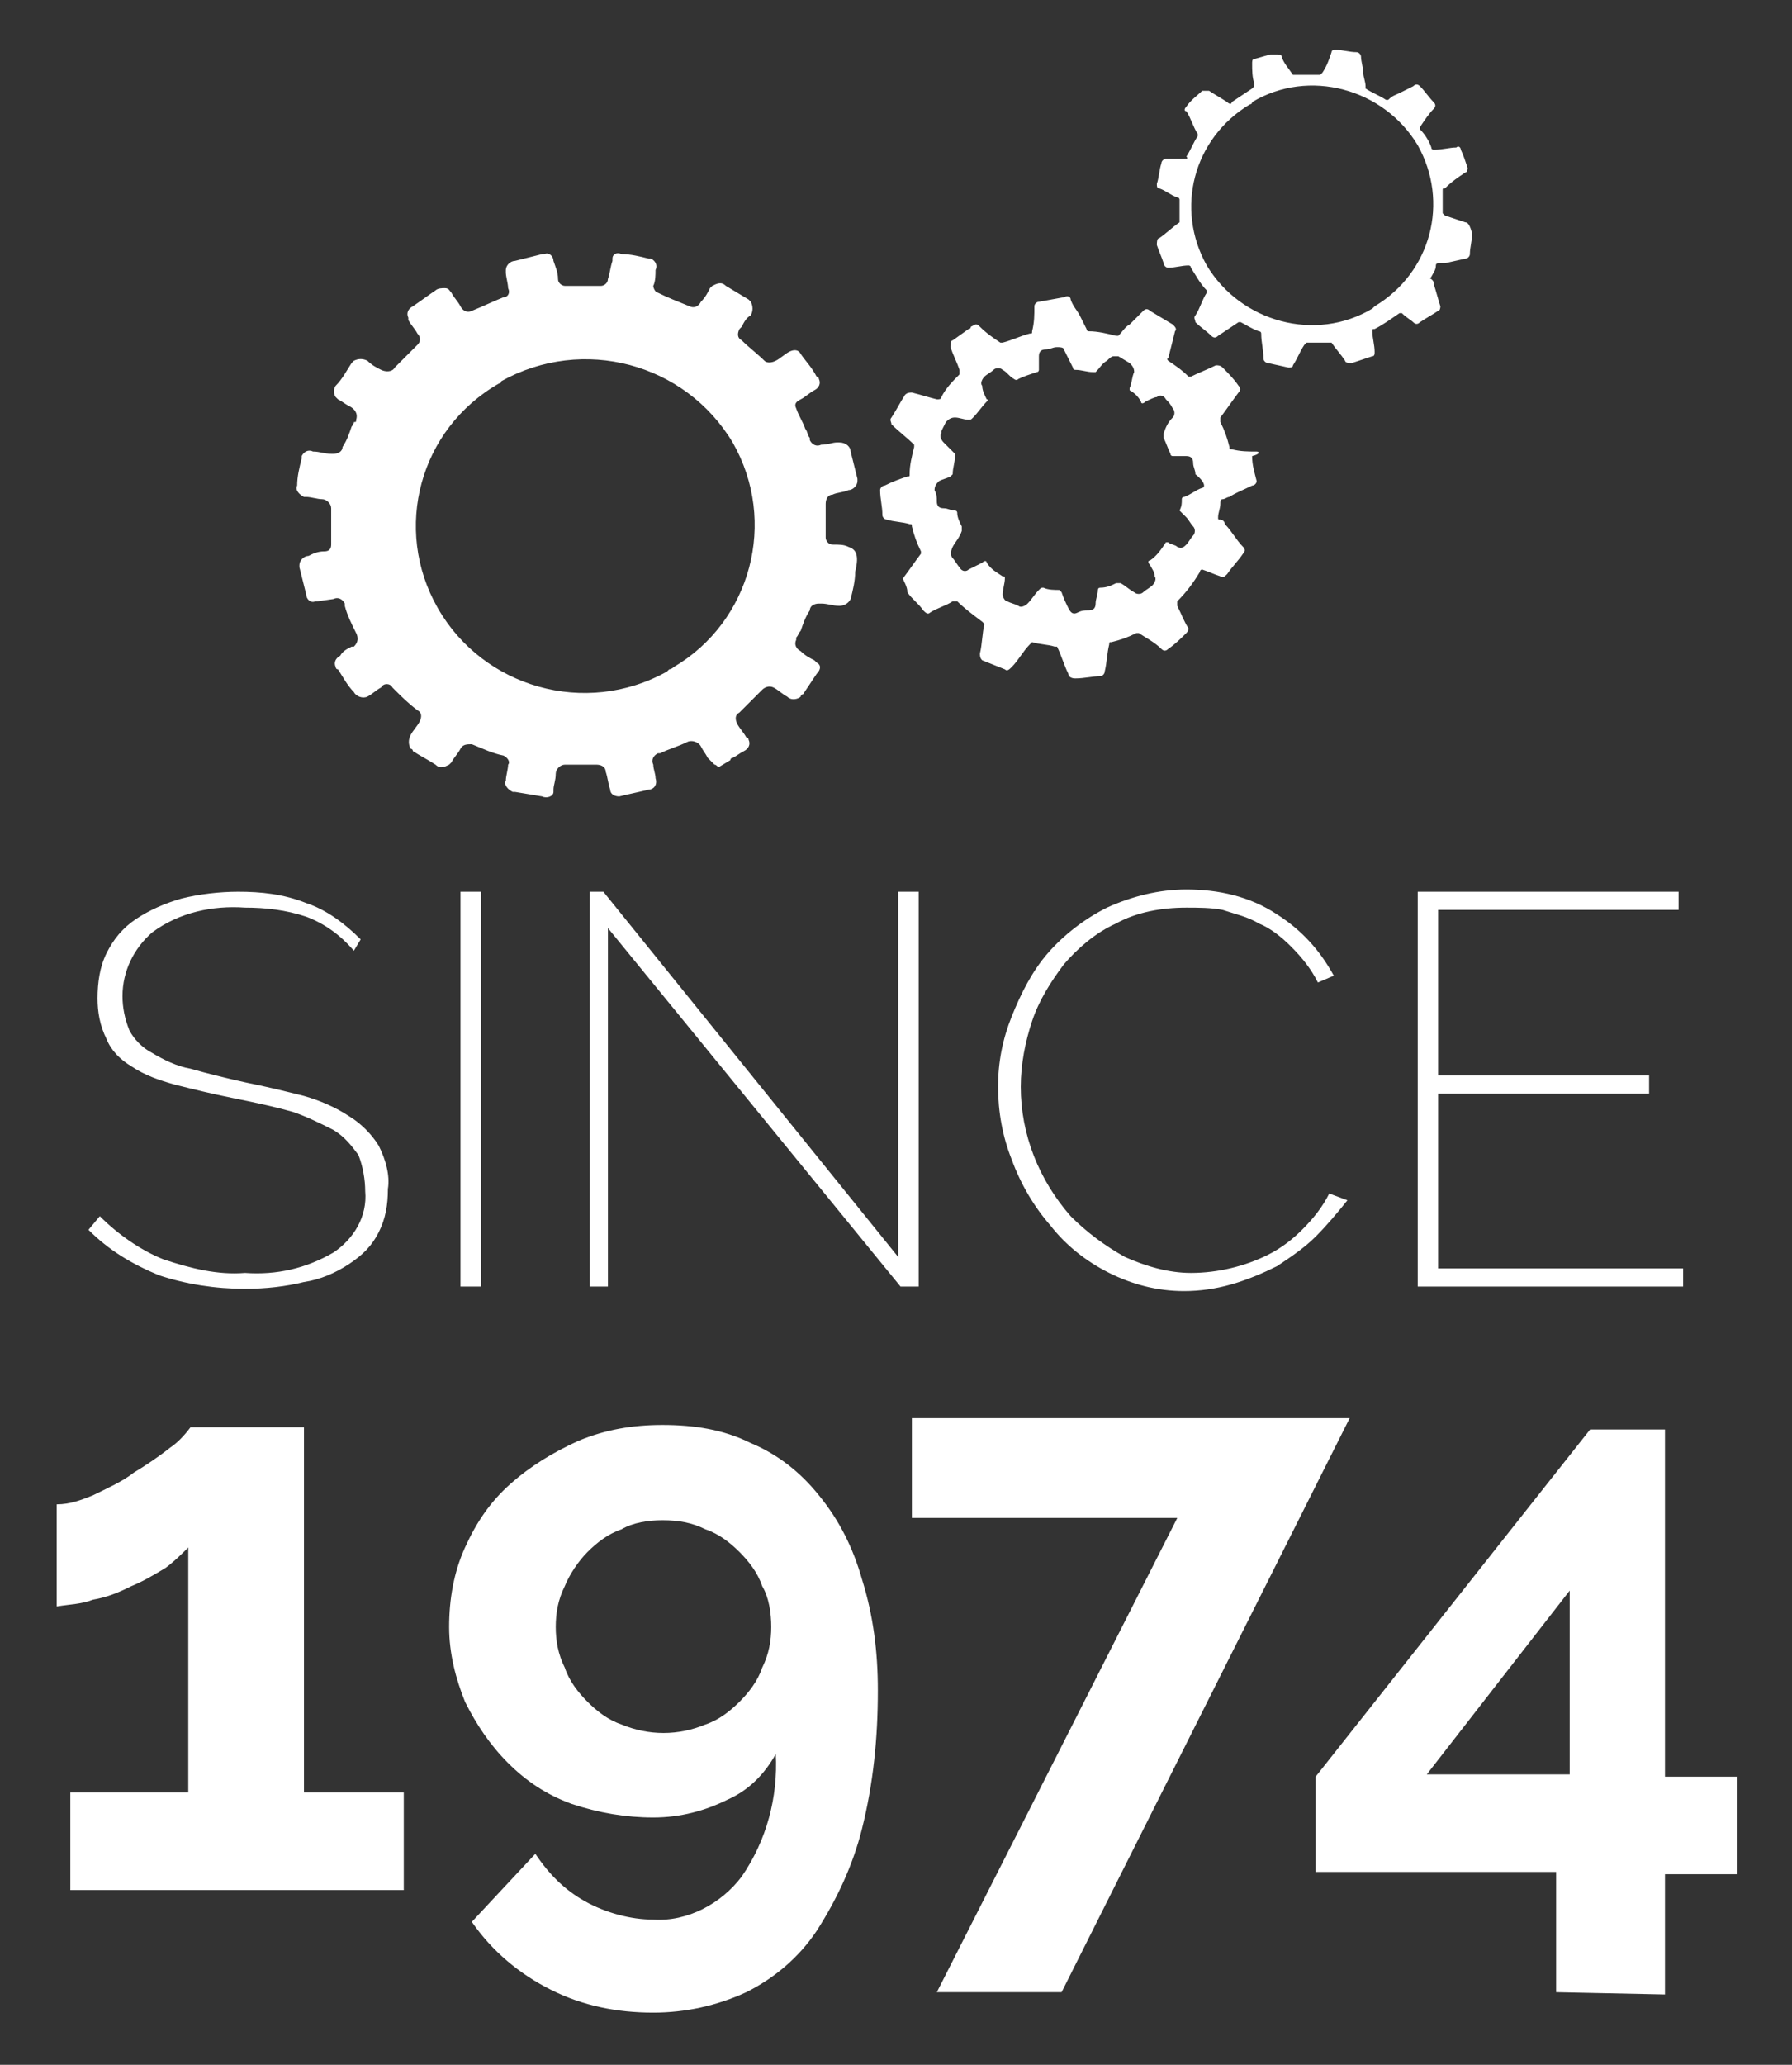 <?xml version="1.0" encoding="utf-8"?>
<!-- Generator: Adobe Illustrator 21.0.0, SVG Export Plug-In . SVG Version: 6.00 Build 0)  -->
<svg version="1.1" id="Layer_1" xmlns="http://www.w3.org/2000/svg" xmlns:xlink="http://www.w3.org/1999/xlink" x="0px" y="0px"
	 viewBox="0 0 79 91" style="enable-background:new 0 0 79 91;" xml:space="preserve">
<rect x="0" y="0" width="79" height="91" fill="#333333" stroke="none"/>
<style type="text/css">
	.st0{fill:#FFFFFF;}
</style>
<path class="st0" d="M37.4,24.1C37.2,24,37,24,36.7,24c-0.2,0-0.3-0.2-0.3-0.3c0,0,0,0,0,0c0-0.5,0-1,0-1.5c0-0.2,0.1-0.4,0.3-0.4
	c0.2-0.1,0.5-0.1,0.7-0.2c0.2,0,0.4-0.2,0.4-0.4c0,0,0,0,0-0.1c-0.1-0.4-0.2-0.8-0.3-1.2c0-0.2-0.2-0.4-0.5-0.4c0,0-0.1,0-0.1,0
	c-0.2,0-0.4,0.1-0.7,0.1c-0.2,0.1-0.4,0-0.5-0.2c0,0,0,0,0-0.1c-0.1-0.1-0.1-0.3-0.2-0.4c-0.1-0.3-0.3-0.6-0.4-0.9
	c-0.1-0.2,0-0.3,0.2-0.4c0,0,0,0,0,0c0.2-0.1,0.4-0.3,0.6-0.4c0.2-0.1,0.3-0.3,0.2-0.5c0,0,0-0.1-0.1-0.1c-0.2-0.4-0.5-0.7-0.7-1
	c-0.1-0.2-0.3-0.2-0.5-0.1c0,0,0,0,0,0c-0.2,0.1-0.4,0.3-0.6,0.4c-0.2,0.1-0.4,0.1-0.5,0c0,0,0,0,0,0c-0.3-0.3-0.7-0.6-1-0.9
	c-0.2-0.1-0.2-0.3-0.1-0.5c0,0,0,0,0.1-0.1c0.1-0.2,0.2-0.4,0.4-0.5c0.1-0.2,0.1-0.4,0-0.6c0,0-0.1-0.1-0.1-0.1l-1-0.6
	c-0.2-0.2-0.4-0.1-0.6,0c0,0-0.1,0.1-0.1,0.1c-0.1,0.2-0.2,0.4-0.4,0.6c-0.1,0.2-0.3,0.3-0.5,0.2c-0.5-0.2-1-0.4-1.4-0.6
	c-0.1,0-0.2-0.2-0.2-0.3c0,0,0,0,0,0c0.1-0.2,0.1-0.5,0.1-0.7c0.1-0.2,0-0.4-0.2-0.5c0,0-0.1,0-0.1,0c-0.4-0.1-0.8-0.2-1.2-0.2
	c-0.2-0.1-0.4,0-0.4,0.2c0,0,0,0,0,0.1c-0.1,0.3-0.1,0.5-0.2,0.8c0,0.2-0.2,0.3-0.3,0.3c0,0,0,0,0,0c-0.5,0-1.1,0-1.6,0
	c-0.1,0-0.3-0.1-0.3-0.3c0,0,0,0,0,0c0-0.3-0.1-0.5-0.2-0.8c0-0.2-0.2-0.4-0.4-0.3c0,0-0.1,0-0.1,0c-0.4,0.1-0.8,0.2-1.2,0.3
	c-0.2,0-0.4,0.2-0.4,0.4c0,0,0,0.1,0,0.1c0,0.2,0.1,0.5,0.1,0.7c0.1,0.2,0,0.4-0.2,0.4c0,0,0,0,0,0c-0.5,0.2-0.9,0.4-1.4,0.6
	c-0.2,0.1-0.4,0-0.5-0.2c-0.1-0.2-0.3-0.4-0.4-0.6c-0.1-0.1-0.1-0.2-0.3-0.2c-0.1,0-0.3,0-0.4,0.1c-0.3,0.2-0.7,0.5-1,0.7
	C18,13.6,17.9,13.8,18,14c0,0,0,0.1,0,0.1c0.1,0.2,0.3,0.4,0.4,0.6c0.1,0.1,0.2,0.3,0,0.5c0,0,0,0,0,0c-0.3,0.3-0.7,0.7-1,1
	c-0.1,0.2-0.4,0.2-0.6,0.1c0,0,0,0,0,0c-0.2-0.1-0.4-0.2-0.6-0.4c-0.2-0.1-0.4-0.1-0.6,0c0,0-0.1,0.1-0.1,0.1
	c-0.2,0.3-0.4,0.7-0.7,1c-0.1,0.1-0.1,0.4,0,0.5c0,0,0.1,0.1,0.1,0.1c0.2,0.1,0.3,0.2,0.5,0.3c0.2,0.1,0.4,0.3,0.3,0.6
	c0,0.1,0,0.1-0.1,0.1c0,0.1-0.1,0.2-0.1,0.2c-0.1,0.3-0.2,0.6-0.4,0.9c0,0.2-0.2,0.3-0.4,0.3c0,0-0.1,0-0.1,0
	c-0.3,0-0.5-0.1-0.8-0.1c-0.2-0.1-0.4,0-0.5,0.2c0,0,0,0.1,0,0.1c-0.1,0.4-0.2,0.8-0.2,1.2c-0.1,0.2,0.1,0.4,0.3,0.5
	c0,0,0.1,0,0.1,0c0.2,0,0.5,0.1,0.7,0.1c0.2,0,0.4,0.2,0.4,0.4c0,0,0,0,0,0.1c0,0.2,0,0.4,0,0.6c0,0.3,0,0.6,0,0.9
	c0,0.2-0.1,0.3-0.3,0.3c0,0,0,0,0,0c-0.3,0-0.5,0.1-0.7,0.2c-0.2,0-0.4,0.2-0.4,0.4c0,0,0,0.1,0,0.1c0.1,0.4,0.2,0.8,0.3,1.2
	c0,0.2,0.2,0.4,0.4,0.3c0,0,0.1,0,0.1,0l0.7-0.1c0.2-0.1,0.4,0,0.5,0.2c0,0,0,0,0,0.1c0.1,0.4,0.3,0.8,0.5,1.2
	c0.1,0.2,0.1,0.4-0.1,0.6c0,0,0,0-0.1,0c-0.2,0.1-0.4,0.2-0.5,0.4c-0.2,0.1-0.3,0.3-0.2,0.5c0,0,0,0.1,0.1,0.1
	c0.2,0.3,0.4,0.7,0.7,1c0.1,0.2,0.4,0.3,0.6,0.2c0,0,0,0,0,0c0.2-0.1,0.4-0.3,0.6-0.4c0.1-0.2,0.4-0.2,0.5,0c0,0,0,0,0.1,0.1
	c0.3,0.3,0.6,0.6,1,0.9c0.2,0.1,0.2,0.3,0.1,0.5c0,0,0,0,0,0c-0.1,0.2-0.3,0.4-0.4,0.6c-0.1,0.2-0.1,0.4,0,0.6c0,0,0.1,0,0.1,0.1
	c0.3,0.2,0.7,0.4,1,0.6c0.2,0.2,0.4,0.1,0.6,0c0,0,0.1-0.1,0.1-0.1c0.1-0.2,0.3-0.4,0.4-0.6c0.1-0.2,0.3-0.2,0.5-0.2
	c0.5,0.2,0.9,0.4,1.4,0.5c0.2,0.1,0.3,0.3,0.2,0.4c0,0,0,0,0,0c0,0.2-0.1,0.5-0.1,0.7c-0.1,0.2,0.1,0.4,0.3,0.5c0,0,0.1,0,0.1,0
	l1.2,0.2c0.2,0.1,0.5,0,0.5-0.2c0,0,0-0.1,0-0.1c0-0.2,0.1-0.4,0.1-0.7c0-0.2,0.2-0.4,0.4-0.4c0,0,0,0,0,0c0.5,0,1,0,1.4,0
	c0.2,0,0.4,0.1,0.4,0.3c0,0,0,0,0,0c0.1,0.3,0.1,0.5,0.2,0.8c0,0.2,0.2,0.3,0.4,0.3c0,0,0,0,0,0c0.4-0.1,0.9-0.2,1.3-0.3
	c0.2,0,0.4-0.2,0.3-0.5c0,0,0,0,0,0c0-0.2-0.1-0.4-0.1-0.6c-0.1-0.2,0-0.4,0.2-0.5c0,0,0.1,0,0.1,0c0.4-0.2,0.8-0.3,1.2-0.5
	c0.2-0.1,0.5,0,0.6,0.2c0,0,0,0,0,0c0.1,0.2,0.2,0.3,0.3,0.5c0.1,0.1,0.2,0.2,0.3,0.3c0.1,0,0.1,0.1,0.2,0.1l0.5-0.3
	c0-0.1,0.1-0.1,0.1-0.1c0.2-0.1,0.3-0.2,0.5-0.3c0.2-0.1,0.3-0.3,0.2-0.5c0-0.1-0.1-0.1-0.1-0.1c-0.1-0.2-0.3-0.4-0.4-0.6
	c-0.1-0.2-0.1-0.4,0.1-0.5c0,0,0.1-0.1,0.1-0.1c0.3-0.3,0.6-0.6,0.9-0.9c0.1-0.1,0.3-0.2,0.5-0.1c0,0,0,0,0,0
	c0.2,0.1,0.4,0.3,0.6,0.4c0.2,0.2,0.5,0.1,0.6,0c0,0,0-0.1,0.1-0.1c0.2-0.3,0.4-0.6,0.6-0.9c0.2-0.2,0.2-0.4,0-0.5
	c0,0-0.1-0.1-0.1-0.1c-0.2-0.1-0.4-0.2-0.6-0.4c-0.2-0.1-0.3-0.3-0.2-0.5c0,0,0,0,0-0.1c0.1-0.1,0.1-0.2,0.2-0.3
	c0.1-0.3,0.2-0.6,0.4-0.9c0-0.2,0.2-0.3,0.4-0.3c0,0,0,0,0.1,0c0.3,0,0.5,0.1,0.8,0.1c0.2,0,0.4-0.1,0.5-0.3
	c0.1-0.4,0.2-0.8,0.2-1.2C37.9,24.4,37.7,24.2,37.4,24.1C37.5,24.1,37.5,24.1,37.4,24.1z M29.5,29.5c0,0-0.1,0.1-0.1,0.1
	c-3.6,2-8.1,0.7-10.1-2.8c-2-3.5-0.8-7.9,2.7-9.9c0,0,0.1,0,0.1-0.1l0,0c3.6-2,8.1-0.8,10.2,2.7c2,3.5,0.8,7.9-2.6,9.9
	C29.6,29.5,29.5,29.5,29.5,29.5z M64.6,9.8c-0.3-0.1-0.6-0.2-0.9-0.3c0,0-0.1-0.1-0.1-0.1c0-0.3,0-0.7,0-1c0-0.1,0-0.1,0.1-0.1
	C64,8,64.3,7.8,64.6,7.6c0.1,0,0.1-0.2,0.1-0.2c-0.1-0.3-0.2-0.6-0.3-0.8c0-0.1-0.1-0.2-0.2-0.1c-0.3,0-0.6,0.1-1,0.1
	c0,0-0.1,0-0.1-0.1c-0.1-0.3-0.3-0.6-0.5-0.8c0,0,0-0.1,0-0.1c0,0,0,0,0,0c0.2-0.3,0.4-0.6,0.6-0.8c0.1-0.1,0.1-0.2,0-0.3
	c0,0,0,0,0,0c-0.2-0.2-0.4-0.5-0.6-0.7c-0.1-0.1-0.2-0.1-0.3,0c-0.2,0.1-0.4,0.2-0.6,0.3c-0.2,0.1-0.3,0.1-0.5,0.3c0,0,0,0-0.1,0
	c-0.3-0.2-0.6-0.3-0.9-0.5c0,0,0,0,0-0.1c0-0.2-0.1-0.4-0.1-0.6S60,2.7,60,2.5c0-0.1-0.1-0.2-0.2-0.2c0,0,0,0,0,0
	c-0.3,0-0.6-0.1-0.9-0.1c-0.1,0-0.2,0-0.2,0.1c-0.1,0.3-0.2,0.6-0.4,0.9c0,0-0.1,0.1-0.1,0.1c-0.4,0-0.7,0-1.1,0c0,0-0.1,0-0.1,0
	c-0.2-0.3-0.4-0.5-0.5-0.8c0-0.1-0.1-0.1-0.2-0.1c-0.1,0-0.1,0-0.2,0c0,0,0,0-0.1,0l-0.7,0.2c-0.1,0-0.1,0.1-0.1,0.2
	c0,0.3,0,0.6,0.1,0.9c0,0.1,0,0.1-0.1,0.2c-0.3,0.2-0.6,0.4-0.9,0.6c0,0.1-0.1,0.1-0.2,0c-0.3-0.2-0.5-0.3-0.8-0.5
	C53.2,4,53.1,4,53,4c-0.2,0.2-0.5,0.4-0.7,0.7c-0.1,0.1-0.1,0.2,0,0.2c0.2,0.3,0.3,0.7,0.5,1c0,0,0,0.1,0,0.1
	c-0.2,0.3-0.3,0.6-0.5,0.9C52.4,7,52.3,7,52.2,7C52,7,51.7,7,51.4,7c-0.1,0-0.2,0.1-0.2,0.2c-0.1,0.3-0.1,0.6-0.2,0.9
	c0,0.1,0,0.2,0.1,0.2c0.3,0.1,0.5,0.3,0.8,0.4c0.1,0,0.1,0.1,0.1,0.1c0,0.3,0,0.6,0,0.9c0,0,0,0.1,0,0.1c-0.3,0.2-0.6,0.5-0.9,0.7
	c-0.1,0-0.1,0.2-0.1,0.3c0,0,0,0,0,0c0.1,0.3,0.2,0.5,0.3,0.8c0,0.1,0.1,0.2,0.2,0.2c0,0,0,0,0,0c0.3,0,0.6-0.1,0.9-0.1
	c0,0,0.1,0,0.1,0.1c0.2,0.3,0.4,0.7,0.7,1c0,0,0,0.1,0,0.1c-0.2,0.3-0.3,0.7-0.5,1c-0.1,0.1,0,0.2,0,0.3c0,0,0,0,0,0
	c0.2,0.2,0.5,0.4,0.7,0.6c0.1,0.1,0.2,0.1,0.3,0c0.3-0.2,0.6-0.4,0.9-0.6c0,0,0.1,0,0.1,0c0.2,0.1,0.5,0.3,0.8,0.4
	c0,0,0.1,0,0.1,0.1c0,0.4,0.1,0.7,0.1,1.1c0,0.1,0.1,0.2,0.2,0.2l0.9,0.2c0.1,0,0.2,0,0.2-0.1c0.2-0.3,0.3-0.6,0.5-0.9
	c0,0,0.1-0.1,0.1-0.1c0.3,0,0.6,0,1,0c0,0,0.1,0,0.1,0c0.2,0.3,0.4,0.5,0.6,0.8c0,0.1,0.2,0.1,0.3,0.1c0,0,0,0,0,0
	c0.3-0.1,0.6-0.2,0.9-0.3c0.1,0,0.1-0.1,0.1-0.2c0-0.3-0.1-0.6-0.1-0.9c0-0.1,0-0.1,0.1-0.1c0,0,0,0,0,0c0.4-0.2,0.8-0.5,1.1-0.7
	c0,0,0.1,0,0.1,0c0,0,0,0,0,0c0.2,0.2,0.4,0.3,0.5,0.4c0.1,0.1,0.2,0.1,0.3,0c0.3-0.2,0.5-0.3,0.8-0.5c0.1,0,0.1-0.2,0.1-0.2
	c-0.1-0.3-0.2-0.7-0.3-1c0-0.1,0-0.1-0.1-0.2c-0.1,0,0-0.1,0-0.1c0.1-0.2,0.2-0.3,0.2-0.5c0-0.1,0.1-0.1,0.1-0.1c0.1,0,0.2,0,0.3,0
	l0.9-0.2c0.1,0,0.2-0.1,0.2-0.2c0,0,0,0,0,0c0-0.3,0.1-0.6,0.1-0.9C64.8,9.9,64.7,9.8,64.6,9.8z M60.5,13.6
	c-2.5,1.5-5.8,0.6-7.3-1.9c-1.4-2.5-0.6-5.6,1.9-7.1c0,0,0.1,0,0.1-0.1c2.5-1.5,5.8-0.6,7.3,1.9c1.4,2.5,0.6,5.6-1.9,7.1
	C60.6,13.5,60.5,13.6,60.5,13.6z M55.4,19.9c-0.4,0-0.7,0-1.1-0.1c-0.1,0-0.1,0-0.1-0.1c-0.1-0.4-0.2-0.7-0.4-1.1c0-0.1,0-0.1,0-0.2
	c0.3-0.4,0.5-0.7,0.8-1.1c0.1-0.1,0.1-0.2,0-0.3c0,0,0,0,0,0c-0.2-0.3-0.5-0.6-0.7-0.8c-0.1-0.1-0.2-0.1-0.3-0.1
	c-0.4,0.2-0.7,0.3-1.1,0.5c0,0-0.1,0-0.1,0c-0.3-0.3-0.6-0.5-0.9-0.7c0,0-0.1-0.1,0-0.1c0,0,0,0,0,0c0.1-0.4,0.2-0.8,0.3-1.2
	c0.1-0.1,0-0.2-0.1-0.3c0,0,0,0,0,0l-1-0.6c-0.1-0.1-0.2-0.1-0.3,0c-0.2,0.2-0.4,0.4-0.6,0.6c-0.2,0.1-0.3,0.3-0.5,0.5
	c0,0-0.1,0-0.1,0c-0.4-0.1-0.8-0.2-1.2-0.2c0,0-0.1,0-0.1-0.1c-0.1-0.2-0.2-0.4-0.3-0.6c-0.1-0.2-0.3-0.4-0.4-0.7
	c0-0.1-0.1-0.2-0.3-0.1c0,0,0,0,0,0l-1.1,0.2c-0.1,0-0.2,0.1-0.2,0.2c0,0.4,0,0.7-0.1,1.1c0,0.1,0,0.1-0.1,0.1
	c-0.4,0.1-0.8,0.3-1.2,0.4c0,0-0.1,0-0.1,0c-0.3-0.2-0.6-0.4-0.9-0.7c-0.1-0.1-0.1-0.1-0.2-0.1l-0.2,0.1c0,0,0,0.1-0.1,0.1l-0.7,0.5
	c-0.1,0-0.1,0.2-0.1,0.3c0.1,0.3,0.3,0.7,0.4,1c0,0.1,0,0.2,0,0.2c-0.3,0.3-0.6,0.6-0.8,1c0,0.1-0.1,0.1-0.2,0.1
	c-0.4-0.1-0.7-0.2-1.1-0.3c-0.1,0-0.2,0-0.3,0.1c-0.2,0.3-0.4,0.7-0.6,1c-0.1,0.1,0,0.2,0,0.3c0.3,0.3,0.7,0.6,1,0.9
	c0,0,0,0.1,0,0.1c-0.1,0.4-0.2,0.8-0.2,1.2c0,0.1,0,0.1-0.1,0.1c-0.3,0.1-0.6,0.2-1,0.4c-0.1,0-0.2,0.1-0.2,0.2
	c0,0.4,0.1,0.7,0.1,1.1c0,0.1,0.1,0.2,0.2,0.2c0.3,0.1,0.7,0.1,1,0.2c0.1,0,0.1,0,0.1,0.1c0.1,0.4,0.2,0.7,0.4,1.1c0,0,0,0.1,0,0.1
	c-0.3,0.4-0.5,0.7-0.8,1.1C40,25.9,40,26,40,26.1c0,0,0,0,0,0c0.2,0.3,0.5,0.5,0.7,0.8c0.1,0.1,0.2,0.2,0.3,0.1c0,0,0,0,0,0
	c0.3-0.2,0.7-0.3,1-0.5c0.1,0,0.1,0,0.2,0c0.3,0.3,0.7,0.6,1.1,0.9c0,0,0.1,0.1,0.1,0.1c-0.1,0.4-0.1,0.9-0.2,1.3
	c0,0.1,0,0.2,0.1,0.3c0,0,0,0,0,0l1,0.4c0.1,0.1,0.2,0,0.3-0.1c0.3-0.3,0.5-0.7,0.8-1c0,0,0.1-0.1,0.1-0.1c0.3,0.1,0.7,0.1,1,0.2
	c0,0,0.1,0,0.1,0c0.2,0.4,0.3,0.8,0.5,1.2c0,0.1,0.1,0.2,0.3,0.2c0.4,0,0.8-0.1,1.1-0.1c0.1,0,0.2-0.1,0.2-0.2
	c0.1-0.4,0.1-0.8,0.2-1.2c0-0.1,0-0.1,0.1-0.1c0.4-0.1,0.7-0.2,1.1-0.4c0,0,0.1,0,0.1,0c0.3,0.2,0.7,0.4,1,0.7
	c0.1,0.1,0.2,0.1,0.3,0c0,0,0,0,0,0c0.3-0.2,0.6-0.5,0.8-0.7c0.1-0.1,0.1-0.2,0.1-0.2c-0.2-0.3-0.3-0.6-0.5-1c0-0.1,0-0.1,0-0.2
	c0.4-0.4,0.7-0.8,1-1.3c0-0.1,0.1-0.1,0.1-0.1c0,0,0,0,0,0c0.3,0.1,0.5,0.2,0.8,0.3c0.1,0.1,0.2,0,0.3-0.1c0,0,0,0,0,0
	c0.2-0.3,0.5-0.6,0.7-0.9c0.1-0.1,0.1-0.2,0-0.3c-0.3-0.3-0.5-0.7-0.8-1c0-0.1-0.1-0.2-0.2-0.2c-0.1,0-0.1,0-0.1-0.1
	c0-0.2,0.1-0.4,0.1-0.6c0-0.1,0-0.2,0.1-0.2c0.1,0,0.2-0.1,0.3-0.1c0.3-0.2,0.6-0.3,1-0.5c0.1,0,0.2-0.1,0.2-0.2c0,0,0,0,0,0
	c-0.1-0.4-0.2-0.7-0.2-1.1C55.6,20,55.5,19.9,55.4,19.9L55.4,19.9z M53,21.5c-0.3,0.1-0.5,0.3-0.8,0.4c0,0-0.1,0-0.1,0.1
	c0,0,0,0,0,0c0,0.2,0,0.3-0.1,0.5c0.1,0.1,0.2,0.2,0.3,0.3c0.1,0.1,0.2,0.3,0.3,0.4c0.1,0.1,0.1,0.3,0,0.4c0,0,0,0,0,0
	c-0.1,0.1-0.2,0.3-0.3,0.4c-0.1,0.1-0.2,0.2-0.4,0.1c-0.1-0.1-0.3-0.1-0.4-0.2c0,0-0.1,0-0.1,0c0,0,0,0,0,0
	c-0.2,0.3-0.4,0.6-0.7,0.8c-0.1,0-0.1,0.1,0,0.2c0,0,0,0,0,0c0.1,0.2,0.2,0.3,0.2,0.5c0.1,0.1,0,0.3-0.1,0.4
	c-0.1,0.1-0.3,0.2-0.4,0.3c-0.1,0.1-0.3,0.1-0.4,0c-0.2-0.1-0.4-0.3-0.6-0.4c0,0-0.1,0-0.2,0c-0.2,0.1-0.4,0.2-0.7,0.2
	c-0.1,0-0.1,0.1-0.1,0.1c0,0.2-0.1,0.4-0.1,0.6c0,0.2-0.1,0.3-0.3,0.3c0,0,0,0,0,0c-0.2,0-0.3,0-0.5,0.1c-0.2,0.1-0.3,0-0.4-0.2
	c0,0,0,0,0,0c-0.1-0.2-0.2-0.4-0.3-0.7c0,0-0.1-0.1-0.1-0.1c-0.2,0-0.5,0-0.7-0.1c-0.1,0-0.1,0-0.2,0.1c-0.2,0.2-0.3,0.4-0.5,0.6
	c-0.1,0.1-0.3,0.2-0.4,0.1c-0.2-0.1-0.3-0.1-0.5-0.2c-0.1,0-0.2-0.2-0.2-0.3c0-0.2,0.1-0.5,0.1-0.7c0-0.1,0-0.1-0.1-0.1
	c-0.3-0.2-0.5-0.3-0.7-0.6c0-0.1-0.1-0.1-0.2,0c-0.2,0.1-0.4,0.2-0.6,0.3c-0.1,0.1-0.3,0.1-0.4-0.1c0,0,0,0,0,0
	c-0.1-0.1-0.2-0.3-0.3-0.4c-0.1-0.1-0.1-0.3,0-0.5c0.1-0.2,0.3-0.4,0.4-0.7c0,0,0-0.1,0-0.2c-0.1-0.2-0.2-0.4-0.2-0.6
	c0-0.1-0.1-0.1-0.1-0.1c-0.2,0-0.3-0.1-0.5-0.1c-0.2,0-0.3-0.1-0.3-0.3c0,0,0,0,0,0c0-0.2,0-0.3-0.1-0.5c0-0.2,0.1-0.3,0.2-0.4
	c0.2-0.1,0.3-0.1,0.5-0.2c0,0,0.1-0.1,0.1-0.1c0-0.3,0.1-0.5,0.1-0.8c0,0,0-0.1,0-0.1c-0.2-0.2-0.3-0.3-0.5-0.5
	c-0.1-0.1-0.2-0.3-0.1-0.4c0,0,0,0,0-0.1l0.2-0.4c0.1-0.1,0.2-0.2,0.4-0.2c0.2,0,0.4,0.1,0.6,0.1c0.1,0,0.1,0,0.2-0.1
	c0.2-0.2,0.4-0.5,0.6-0.7c0,0,0.1-0.1,0-0.1c-0.1-0.2-0.2-0.4-0.2-0.6c-0.1-0.1,0-0.3,0.1-0.4c0,0,0,0,0,0c0.1-0.1,0.3-0.2,0.4-0.3
	c0.1-0.1,0.3-0.1,0.4,0c0.2,0.1,0.3,0.3,0.5,0.4c0,0,0.1,0.1,0.2,0c0.2-0.1,0.5-0.2,0.8-0.3c0.1,0,0.1-0.1,0.1-0.1
	c0-0.2,0-0.4,0-0.6c0-0.2,0.1-0.3,0.3-0.3c0,0,0,0,0,0c0.2,0,0.3-0.1,0.5-0.1c0.1,0,0.3,0,0.3,0.1l0.1,0.2c0.1,0.2,0.2,0.4,0.3,0.6
	c0,0,0,0.1,0.1,0.1c0.3,0,0.5,0.1,0.8,0.1c0,0,0.1,0,0.1,0c0.2-0.2,0.3-0.4,0.5-0.5c0.1-0.1,0.2-0.2,0.3-0.2c0.1,0,0.1,0,0.2,0
	l0.5,0.3c0.1,0.1,0.2,0.2,0.2,0.4c0,0,0,0,0,0c-0.1,0.2-0.1,0.5-0.2,0.7c0,0.1,0,0.1,0,0.1c0,0,0,0,0,0c0.2,0.1,0.4,0.3,0.5,0.5
	c0,0.1,0.1,0.1,0.2,0c0.2-0.1,0.4-0.2,0.5-0.2c0.1-0.1,0.3-0.1,0.4,0.1c0,0,0,0,0,0c0.1,0.1,0.2,0.2,0.3,0.4c0.1,0.1,0.1,0.3,0,0.4
	c-0.2,0.2-0.3,0.4-0.4,0.7c0,0,0,0.1,0,0.2c0.1,0.2,0.2,0.5,0.3,0.7c0,0.1,0.1,0.1,0.1,0.1c0,0,0,0,0,0c0.2,0,0.4,0,0.6,0
	c0.2,0,0.3,0.1,0.3,0.3c0,0,0,0,0,0c0,0.2,0.1,0.3,0.1,0.5C53.2,21.3,53.1,21.5,53,21.5L53,21.5z M15.6,41.9
	c-0.6-0.7-1.3-1.2-2.1-1.5c-0.9-0.3-1.8-0.4-2.7-0.4c-1.4-0.1-2.9,0.2-4.1,1.1c-0.8,0.7-1.3,1.7-1.3,2.8c0,0.5,0.1,1,0.3,1.5
	c0.2,0.4,0.6,0.8,1,1c0.5,0.3,1.1,0.6,1.7,0.7c0.7,0.2,1.5,0.4,2.4,0.6c1,0.2,1.8,0.4,2.6,0.6c0.7,0.2,1.4,0.5,2,0.9
	c0.5,0.3,1,0.8,1.3,1.3c0.3,0.6,0.5,1.3,0.4,1.9c0,0.7-0.1,1.3-0.4,1.9c-0.3,0.6-0.7,1-1.3,1.4c-0.6,0.4-1.3,0.7-2,0.8
	c-0.8,0.2-1.7,0.3-2.6,0.3c-1.3,0-2.6-0.2-3.8-0.6c-1.2-0.5-2.2-1.1-3.1-2l0.5-0.6c0.8,0.8,1.8,1.5,2.8,1.9c1.2,0.4,2.4,0.7,3.6,0.6
	c1.4,0.1,2.7-0.2,3.9-0.9c0.9-0.6,1.5-1.6,1.4-2.7c0-0.5-0.1-1.1-0.3-1.6c-0.3-0.4-0.6-0.8-1.1-1.1c-0.6-0.3-1.2-0.6-1.8-0.8
	c-0.7-0.2-1.6-0.4-2.6-0.6c-1-0.2-1.8-0.4-2.6-0.6c-0.7-0.2-1.3-0.4-1.9-0.8c-0.5-0.3-0.9-0.7-1.1-1.2c-0.3-0.6-0.4-1.2-0.4-1.8
	c0-0.7,0.1-1.4,0.4-2c0.3-0.6,0.7-1.1,1.3-1.5c0.6-0.4,1.3-0.7,2-0.9c0.8-0.2,1.7-0.3,2.5-0.3c1,0,2,0.1,3,0.5
	c0.9,0.3,1.7,0.9,2.4,1.6L15.6,41.9z M20.3,56.7V39.3h0.9v17.4H20.3z M26.8,40.9v15.8H26V39.3h0.6l13,16.1V39.3h0.9v17.4h-0.8
	L26.8,40.9z M44,47.9c0-1.1,0.2-2.1,0.6-3.1c0.4-1,0.9-2,1.6-2.8c0.7-0.8,1.6-1.5,2.6-2c1.1-0.5,2.3-0.8,3.5-0.8
	c1.4,0,2.8,0.3,4,1.1c1.1,0.7,1.9,1.6,2.5,2.7l-0.7,0.3c-0.3-0.6-0.7-1.1-1.2-1.6c-0.4-0.4-0.9-0.8-1.4-1c-0.5-0.3-1-0.4-1.6-0.6
	C53.4,40,52.8,40,52.3,40c-1.1,0-2.2,0.2-3.1,0.7c-0.9,0.4-1.7,1.1-2.3,1.8c-0.6,0.8-1.1,1.6-1.4,2.5c-0.3,0.9-0.5,1.9-0.5,2.9
	c0,2.1,0.8,4.1,2.2,5.7c0.7,0.7,1.5,1.3,2.4,1.8c0.9,0.4,1.9,0.7,2.9,0.7c1.2,0,2.4-0.3,3.4-0.8c0.6-0.3,1.1-0.7,1.5-1.1
	c0.5-0.5,0.9-1,1.2-1.6l0.8,0.3C59,53.4,58.5,54,58,54.5c-0.5,0.5-1.1,0.9-1.7,1.3c-0.6,0.3-1.3,0.6-2,0.8c-0.7,0.2-1.4,0.3-2.1,0.3
	c-1.2,0-2.3-0.3-3.3-0.8c-1-0.5-1.9-1.2-2.6-2.1c-0.7-0.8-1.3-1.8-1.7-2.9C44.2,50.1,44,49,44,47.9L44,47.9z M74.2,55.9v0.8H62.5
	V39.3H74v0.8H63.4v7.3h9.3v0.8h-9.3v7.7L74.2,55.9L74.2,55.9z M17.8,79v4.3H3.1V79h5.2V68.2c-0.3,0.3-0.6,0.6-1,0.9
	c-0.5,0.3-1,0.6-1.5,0.8c-0.6,0.3-1.1,0.5-1.7,0.6c-0.5,0.2-1,0.2-1.6,0.3v-4.5c0.6,0,1.1-0.2,1.6-0.4c0.6-0.3,1.3-0.6,1.8-1
	c0.5-0.3,1.1-0.7,1.6-1.1c0.3-0.2,0.6-0.5,0.9-0.9h5V79H17.8L17.8,79z M19.8,71.7c0-1.2,0.2-2.4,0.7-3.5c0.5-1.1,1.1-2,2-2.8
	c0.9-0.8,1.9-1.4,3-1.9c1.2-0.5,2.4-0.7,3.7-0.7c1.4,0,2.7,0.2,3.9,0.8c1.2,0.5,2.2,1.3,3,2.3c0.9,1.1,1.5,2.3,1.9,3.7
	c0.5,1.6,0.7,3.2,0.7,4.9c0,2.1-0.2,4.1-0.7,6.1c-0.4,1.6-1.1,3.1-2,4.5c-0.8,1.2-1.9,2.1-3.1,2.7c-1.3,0.6-2.7,0.9-4.1,0.9
	c-1.6,0-3.1-0.3-4.5-1c-1.4-0.7-2.6-1.7-3.5-3l2.8-3c0.6,0.9,1.3,1.6,2.2,2.1c0.9,0.5,2,0.8,3,0.8c1.5,0.1,3-0.7,3.9-1.9
	c1.1-1.6,1.6-3.5,1.5-5.4c-0.5,0.9-1.2,1.6-2.1,2c-1,0.5-2.1,0.8-3.3,0.8c-1.2,0-2.4-0.2-3.6-0.6c-1.1-0.4-2-1-2.8-1.8
	c-0.8-0.8-1.4-1.7-1.9-2.7C20.1,74,19.8,72.9,19.8,71.7L19.8,71.7z M29.2,67c-0.6,0-1.3,0.1-1.8,0.4c-0.6,0.2-1.1,0.6-1.5,1
	c-0.4,0.4-0.8,1-1,1.5c-0.3,0.6-0.4,1.2-0.4,1.8c0,0.6,0.1,1.2,0.4,1.8c0.2,0.6,0.6,1.1,1,1.5c0.4,0.4,0.9,0.8,1.5,1
	c1.2,0.5,2.5,0.5,3.7,0c0.6-0.2,1.1-0.6,1.5-1c0.4-0.4,0.8-0.9,1-1.5c0.3-0.6,0.4-1.2,0.4-1.8c0-0.6-0.1-1.3-0.4-1.8
	c-0.2-0.6-0.6-1.1-1-1.5c-0.4-0.4-0.9-0.8-1.5-1C30.5,67.1,29.9,67,29.2,67L29.2,67z M51.9,66.9H40.2v-4.4h19.3L46.8,87.8h-5.5
	L51.9,66.9z M68.6,87.8v-5.3H58v-4.2l12.1-15.3h3.3v15.3h3.2v4.3h-3.2v5.3L68.6,87.8L68.6,87.8z M62.9,78.2h6.3v-8.1L62.9,78.2z"/>
</svg>
